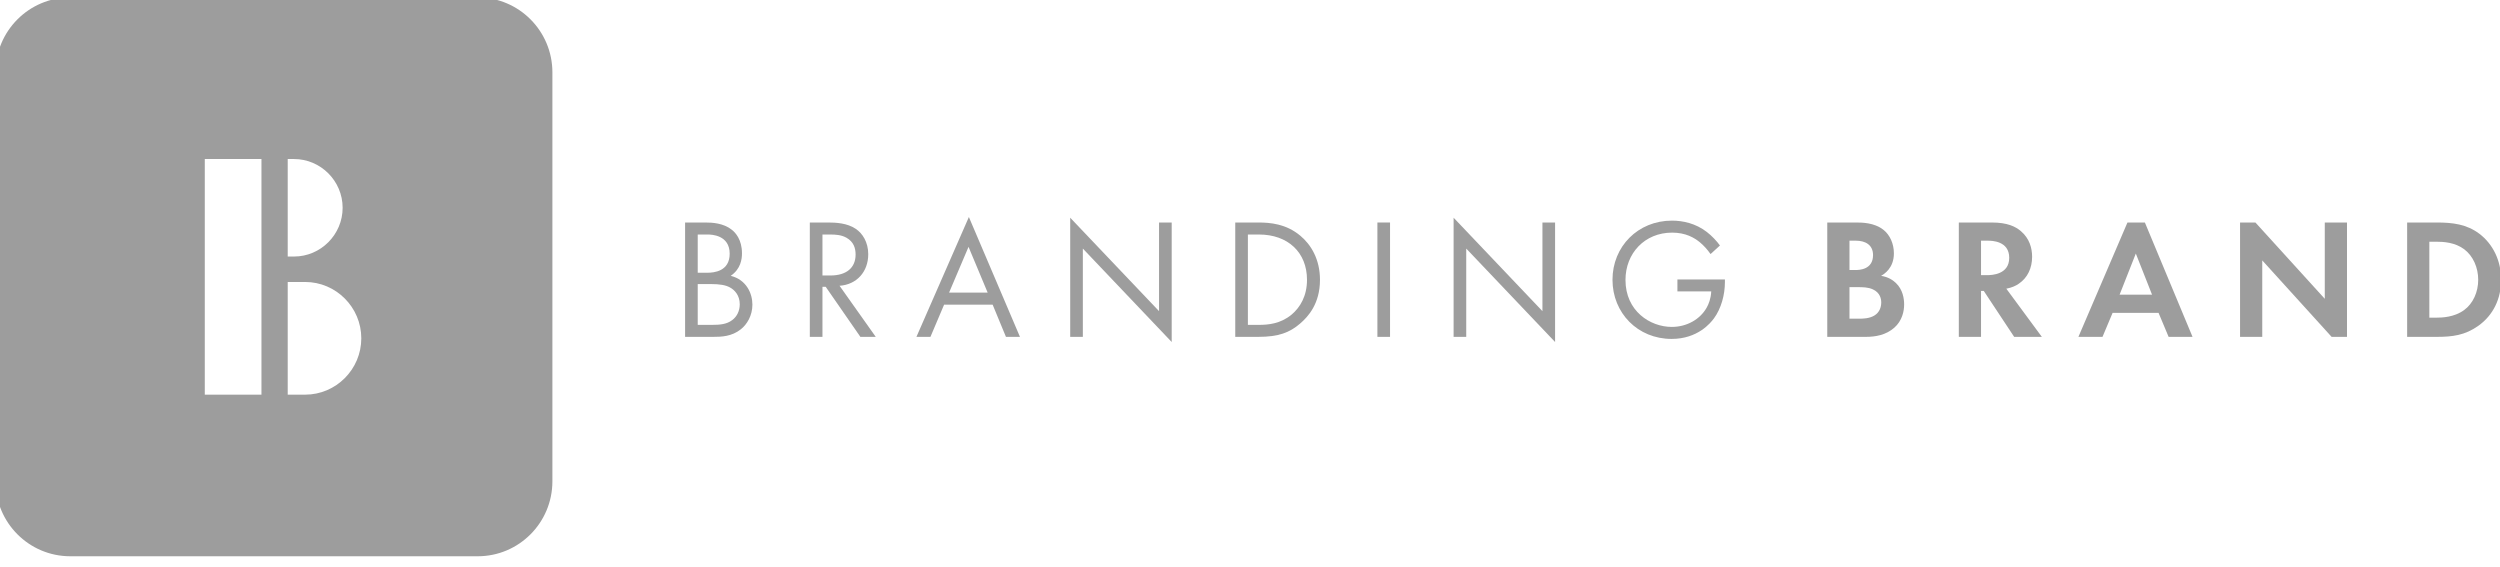 <?xml version="1.0" encoding="UTF-8" standalone="no"?>
<!DOCTYPE svg PUBLIC "-//W3C//DTD SVG 1.1//EN" "http://www.w3.org/Graphics/SVG/1.1/DTD/svg11.dtd">
<svg width="100%" height="100%" viewBox="0 0 300 68" version="1.1" xmlns="http://www.w3.org/2000/svg" xmlns:xlink="http://www.w3.org/1999/xlink" xml:space="preserve" xmlns:serif="http://www.serif.com/" style="fill-rule:evenodd;clip-rule:evenodd;stroke-linejoin:round;stroke-miterlimit:1.414;">
    <g transform="matrix(1,0,0,1,-1590.45,-534.756)">
        <g transform="matrix(1,0,0,1,195.507,-75.785)">
            <g transform="matrix(0.764,0,0,0.764,1394.95,610.541)">
                <g id="Branding-Brand" transform="matrix(1,0,0,1,107,34)">
                    <path id="Fill-1" d="M2.582,17.026L4.862,17.026C6.016,17.026 7.144,16.945 8.003,16.272C8.7,15.76 9.183,14.872 9.183,13.794C9.183,12.367 8.352,11.533 7.654,11.155C6.983,10.778 6.044,10.616 4.622,10.616L2.582,10.616L2.582,17.026ZM2.582,8.839L4.085,8.839C5.131,8.839 7.601,8.624 7.601,5.85C7.601,2.888 4.702,2.835 4.139,2.835L2.582,2.835L2.582,8.839ZM3.817,0.95C4.809,0.95 6.607,1.03 7.923,2.08C8.486,2.511 9.532,3.615 9.532,5.797C9.532,6.685 9.344,8.248 7.762,9.324C10.257,9.944 11.169,12.126 11.169,13.848C11.169,15.572 10.311,16.972 9.344,17.726C7.923,18.857 6.286,18.91 5.051,18.91L0.597,18.91L0.597,0.95L3.817,0.95Z" style="fill:rgb(157,157,157);"/>
                    <path id="Fill-3" d="M22.173,9.27L23.434,9.27C25.903,9.27 27.378,8.087 27.378,5.985C27.378,4.988 27.084,3.993 25.956,3.347C25.151,2.889 24.239,2.835 23.38,2.835L22.173,2.835L22.173,9.27ZM23.058,0.949C24.267,0.949 26.064,1.031 27.406,1.946C28.452,2.646 29.364,4.019 29.364,5.931C29.364,8.678 27.566,10.698 24.857,10.886L30.544,18.911L28.13,18.911L22.682,11.047L22.173,11.047L22.173,18.911L20.187,18.911L20.187,0.949L23.058,0.949Z" style="fill:rgb(157,157,157);"/>
                    <path id="Fill-5" d="M48.122,11.963L45.117,4.774L42.059,11.963L48.122,11.963ZM48.901,13.849L41.28,13.849L39.134,18.91L36.933,18.91L45.171,0.087L53.194,18.91L50.993,18.91L48.901,13.849Z" style="fill:rgb(157,157,157);"/>
                    <path id="Fill-7" d="M61.085,18.911L61.085,0.196L75.039,14.871L75.039,0.949L77.026,0.949L77.026,19.718L63.071,5.043L63.071,18.911L61.085,18.911Z" style="fill:rgb(157,157,157);"/>
                    <path id="Fill-9" d="M88.994,17.026L90.739,17.026C92.161,17.026 94.119,16.864 95.863,15.411C97.205,14.28 98.279,12.502 98.279,9.944C98.279,5.635 95.273,2.835 90.739,2.835L88.994,2.835L88.994,17.026ZM87.009,0.95L90.658,0.95C92.455,0.95 95.004,1.138 97.259,3.05C98.896,4.423 100.317,6.712 100.317,9.944C100.317,13.713 98.466,15.734 97.178,16.837C95.542,18.237 93.824,18.91 90.632,18.91L87.009,18.91L87.009,0.95Z" style="fill:rgb(157,157,157);"/>
                    <path id="Fill-11" d="M109.336,18.91L111.322,18.91L111.322,0.948L109.336,0.948L109.336,18.91Z" style="fill:rgb(157,157,157);"/>
                    <path id="Fill-13" d="M121.305,18.911L121.305,0.196L135.258,14.871L135.258,0.949L137.245,0.949L137.245,19.718L123.29,5.043L123.29,18.911L121.305,18.911Z" style="fill:rgb(157,157,157);"/>
                    <path id="Fill-14" d="M156.459,9.89L163.919,9.89L163.919,10.321C163.919,12.313 163.329,14.467 162.201,16.003C161.665,16.729 159.652,19.234 155.546,19.234C150.233,19.234 146.262,15.168 146.262,9.943C146.262,4.72 150.261,0.653 155.6,0.653C157.318,0.653 159.33,1.084 161.074,2.431C161.879,3.05 162.631,3.858 163.14,4.558L161.665,5.904C161.155,5.177 160.565,4.531 159.975,4.046C159.116,3.347 157.774,2.538 155.628,2.538C151.307,2.538 148.302,5.796 148.302,9.971C148.302,14.871 152.192,17.348 155.574,17.348C157.962,17.348 160.028,16.137 161.047,14.334C161.37,13.768 161.718,12.906 161.772,11.774L156.459,11.774L156.459,9.89Z" style="fill:rgb(157,157,157);"/>
                    <path id="Fill-15" d="M183.484,16.056L184.986,16.056C185.631,16.056 186.597,16.03 187.374,15.572C188.233,15.06 188.474,14.199 188.474,13.498C188.474,12.932 188.287,11.963 187.16,11.452C186.409,11.102 185.523,11.102 184.772,11.102L183.484,11.102L183.484,16.056ZM183.484,8.409L184.476,8.409C185.012,8.409 187.186,8.355 187.186,6.065C187.186,4.424 185.925,3.804 184.504,3.804L183.484,3.804L183.484,8.409ZM184.422,0.949C185.415,0.949 187.349,0.949 188.797,2.08C189.843,2.889 190.461,4.289 190.461,5.797C190.461,8.112 188.931,9.055 188.448,9.324C189.628,9.513 190.325,10.024 190.782,10.456C191.855,11.478 192.069,12.879 192.069,13.821C192.069,14.871 191.775,16.353 190.54,17.457C189.2,18.642 187.562,18.911 186.006,18.911L179.996,18.911L179.996,0.949L184.422,0.949Z" style="fill:rgb(157,157,157);"/>
                    <path id="Fill-16" d="M204.148,9.216L205.14,9.216C205.81,9.216 208.576,9.135 208.576,6.497C208.576,3.831 205.837,3.804 205.193,3.804L204.148,3.804L204.148,9.216ZM205.837,0.949C208.306,0.949 209.568,1.596 210.399,2.296C211.768,3.454 212.171,4.989 212.171,6.335C212.171,8.087 211.473,9.62 210.078,10.563C209.622,10.886 208.978,11.182 208.119,11.344L213.699,18.911L209.353,18.911L204.577,11.695L204.148,11.695L204.148,18.911L200.659,18.911L200.659,0.949L205.837,0.949Z" style="fill:rgb(157,157,157);"/>
                    <path id="Fill-17" d="M231.01,12.286L228.46,5.824L225.911,12.286L231.01,12.286ZM232.03,15.141L224.812,15.141L223.227,18.911L219.443,18.911L227.146,0.949L229.883,0.949L237.369,18.911L233.612,18.911L232.03,15.141Z" style="fill:rgb(157,157,157);"/>
                    <path id="Fill-18" d="M244.831,18.911L244.831,0.949L247.246,0.949L258.14,12.933L258.14,0.949L261.629,0.949L261.629,18.911L259.214,18.911L248.319,6.9L248.319,18.911L244.831,18.911Z" style="fill:rgb(157,157,157);"/>
                    <path id="Fill-19" d="M274.564,15.895L275.638,15.895C276.524,15.895 278.455,15.842 280.012,14.711C281.434,13.686 282.239,11.855 282.239,9.943C282.239,8.059 281.461,6.227 280.04,5.15C278.59,4.072 276.818,3.965 275.638,3.965L274.564,3.965L274.564,15.895ZM275.745,0.949C278.241,0.949 280.413,1.219 282.399,2.699C284.573,4.342 285.834,6.955 285.834,9.943C285.834,12.931 284.599,15.517 282.239,17.187C280.145,18.668 278.187,18.911 275.691,18.911L271.076,18.911L271.076,0.949L275.745,0.949Z" style="fill:rgb(157,157,157);"/>
                </g>
                <g transform="matrix(1.309,0,0,1.309,-2078.58,-1196.89)">
                    <g id="mark">
                        <path id="Fill-20" d="M1645.23,981.101L1596.34,981.101C1591.39,981.101 1587.37,977.074 1587.37,972.105L1587.37,923.042C1587.37,918.073 1591.39,914.046 1596.34,914.046L1645.23,914.046C1650.18,914.046 1654.19,918.073 1654.19,923.042L1654.19,972.105C1654.19,977.074 1650.18,981.101 1645.23,981.101ZM1624.52,948.189L1622.43,948.189L1622.43,961.71L1624.52,961.71C1628.23,961.71 1631.26,958.667 1631.26,954.949C1631.26,951.231 1628.23,948.189 1624.52,948.189ZM1619.28,933.437L1612.48,933.437L1612.48,961.709L1619.28,961.709L1619.28,933.437ZM1623.19,933.437L1622.43,933.437L1622.43,945.136L1623.19,945.136C1626.39,945.136 1629.02,942.504 1629.02,939.286C1629.02,936.069 1626.39,933.437 1623.19,933.437Z" style="fill:rgb(157,157,157);"/>
                    </g>
                </g>
            </g>
        </g>
    </g>
</svg>
